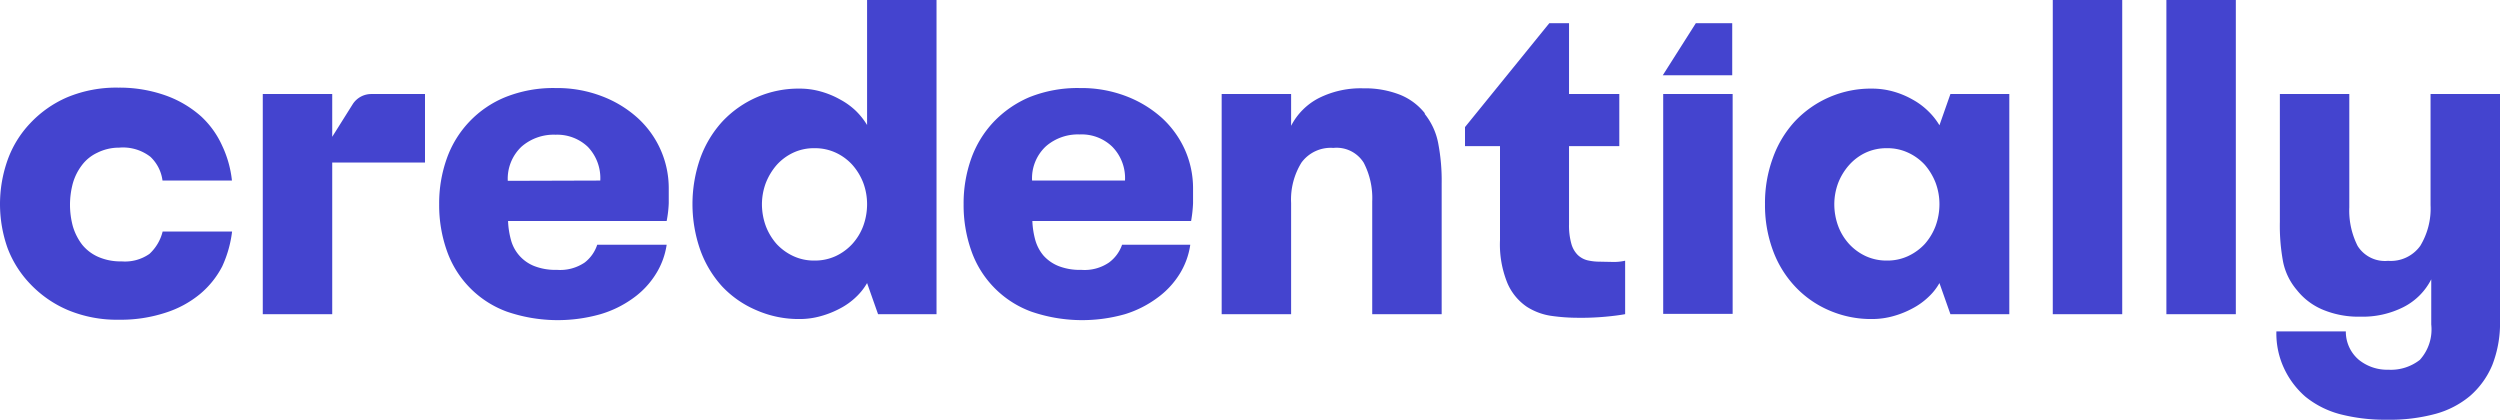 <svg id='Layer_1' data-name='Layer 1' xmlns='http://www.w3.org/2000/svg' viewBox='0 0 180 30.22'><defs><style>.cls-1{fill:#4444cf;}</style></defs><title>Artboard 3</title><path class='cls-1' d='M11.71,16.67h5A8.37,8.37,0,0,1,16,19.18a6.46,6.46,0,0,1-1.61,2,7.41,7.41,0,0,1-2.49,1.34,10.32,10.32,0,0,1-3.33.5,9.17,9.17,0,0,1-3.67-.69,8.09,8.09,0,0,1-2.68-1.84A7.63,7.63,0,0,1,.54,17.85a9.49,9.49,0,0,1,0-6.31A7.5,7.5,0,0,1,2.17,8.88,8,8,0,0,1,4.85,7a9.17,9.17,0,0,1,3.67-.69A9.92,9.92,0,0,1,12,6.9a7.75,7.75,0,0,1,2.48,1.48A6.52,6.52,0,0,1,16,10.5,7.8,7.8,0,0,1,16.7,13h-5a2.85,2.85,0,0,0-.87-1.71,3.22,3.22,0,0,0-2.25-.66A3.51,3.51,0,0,0,7,11a2.93,2.93,0,0,0-1.1.89,3.92,3.92,0,0,0-.65,1.29,5.94,5.94,0,0,0,0,3.13,4.09,4.09,0,0,0,.66,1.3,3.08,3.08,0,0,0,1.15.88,4,4,0,0,0,1.7.33,3.07,3.07,0,0,0,2-.54A3.24,3.24,0,0,0,11.71,16.67Zm35.87-5.85a6.82,6.82,0,0,1,.57,2.76c0,.33,0,.68,0,1.05A8.28,8.28,0,0,1,48,15.91H36.58a6,6,0,0,0,.21,1.37,2.8,2.8,0,0,0,1.66,1.87,4.18,4.18,0,0,0,1.65.28,3.15,3.15,0,0,0,2-.53A2.66,2.66,0,0,0,43,17.62H48a5.45,5.45,0,0,1-.78,2.11,6.09,6.09,0,0,1-1.61,1.72,7.72,7.72,0,0,1-2.37,1.17,11.27,11.27,0,0,1-6.74-.18,7.19,7.19,0,0,1-4.32-4.37,9.85,9.85,0,0,1-.56-3.37,9.61,9.61,0,0,1,.54-3.26A7.46,7.46,0,0,1,36.37,7,9.26,9.26,0,0,1,40,6.34a9,9,0,0,1,3.37.6,8.12,8.12,0,0,1,2.56,1.57A6.85,6.85,0,0,1,47.58,10.82ZM43.22,13a3.25,3.25,0,0,0-.9-2.43A3.2,3.2,0,0,0,40,9.7a3.52,3.52,0,0,0-2.44.85,3.17,3.17,0,0,0-1,2.47ZM62.43,0h5V22.62H63.22l-.79-2.24a4.34,4.34,0,0,1-.79,1,5,5,0,0,1-1.14.82,6.71,6.71,0,0,1-1.4.56,5.56,5.56,0,0,1-1.51.21,7.57,7.57,0,0,1-3.14-.64A7.29,7.29,0,0,1,52,20.63,7.79,7.79,0,0,1,50.42,18a10,10,0,0,1,0-6.61A7.89,7.89,0,0,1,52,8.76a7.51,7.51,0,0,1,5.59-2.38,5.56,5.56,0,0,1,1.51.21,6.24,6.24,0,0,1,1.4.58A5.13,5.13,0,0,1,61.64,8a5.19,5.19,0,0,1,.79,1Zm0,14.7a4.4,4.4,0,0,0-.28-1.55,4.27,4.27,0,0,0-.78-1.28A3.71,3.71,0,0,0,60.19,11a3.56,3.56,0,0,0-1.55-.33A3.51,3.51,0,0,0,57.1,11a3.75,3.75,0,0,0-1.19.89,4.46,4.46,0,0,0-.77,1.28,4.4,4.4,0,0,0-.28,1.55,4.58,4.58,0,0,0,.28,1.56,4.2,4.2,0,0,0,.77,1.28,3.85,3.85,0,0,0,1.19.87,3.51,3.51,0,0,0,1.54.33,3.56,3.56,0,0,0,1.55-.33,3.81,3.81,0,0,0,1.18-.87,4,4,0,0,0,.78-1.28A4.58,4.58,0,0,0,62.43,14.7Zm22.9-3.88a6.82,6.82,0,0,1,.57,2.76c0,.33,0,.68,0,1.05a9.56,9.56,0,0,1-.14,1.28H74.33a6,6,0,0,0,.21,1.37,3,3,0,0,0,.59,1.12,2.9,2.9,0,0,0,1.07.75,4.18,4.18,0,0,0,1.65.28,3.12,3.12,0,0,0,2-.53,2.68,2.68,0,0,0,.94-1.28H85.7a5.44,5.44,0,0,1-.77,2.11,6.09,6.09,0,0,1-1.61,1.72A7.72,7.72,0,0,1,81,22.62a11.27,11.27,0,0,1-6.74-.18,7.19,7.19,0,0,1-4.32-4.37,9.85,9.85,0,0,1-.56-3.37,9.61,9.61,0,0,1,.54-3.26,7.55,7.55,0,0,1,1.61-2.65A7.71,7.71,0,0,1,74.11,7a9.31,9.31,0,0,1,3.64-.66,9,9,0,0,1,3.37.6,8.23,8.23,0,0,1,2.56,1.57A7,7,0,0,1,85.33,10.82ZM81,13a3.22,3.22,0,0,0-.91-2.43,3.17,3.17,0,0,0-2.35-.89,3.51,3.51,0,0,0-2.43.85,3.14,3.14,0,0,0-1,2.47Zm21.6-4.83a4.35,4.35,0,0,0-1.78-1.34,6.88,6.88,0,0,0-2.66-.47,6.72,6.72,0,0,0-3.2.7,4.61,4.61,0,0,0-2,2V6.77h-5V22.62h5v-8a5.05,5.05,0,0,1,.75-2.92A2.61,2.61,0,0,1,96,10.65a2.3,2.3,0,0,1,2.19,1.07,5.53,5.53,0,0,1,.61,2.78v8.12h5v-9.4a14.27,14.27,0,0,0-.25-2.91A4.79,4.79,0,0,0,102.57,8.19Zm12.55,10.67a3.83,3.83,0,0,1-.86-.1,1.57,1.57,0,0,1-.69-.38,1.82,1.82,0,0,1-.46-.8,4.86,4.86,0,0,1-.17-1.42V10.52h3.62V6.77h-3.62V1.67h-1.42l-6.07,7.48v1.37H108v6.77a7.36,7.36,0,0,0,.54,3.11,3.92,3.92,0,0,0,1.38,1.68,4.45,4.45,0,0,0,1.83.67,13.69,13.69,0,0,0,1.87.13,19,19,0,0,0,2-.08c.55-.05,1-.11,1.39-.18V18.77a3.52,3.52,0,0,1-.85.09Zm4.6,3.76h5V6.77h-5ZM140.43,6.77h4.24V22.62h-4.24l-.79-2.24a4.09,4.09,0,0,1-.79,1,5,5,0,0,1-1.14.82,6.62,6.62,0,0,1-1.39.56,5.68,5.68,0,0,1-1.52.21,7.57,7.57,0,0,1-3.14-.64,7.29,7.29,0,0,1-2.45-1.74A7.61,7.61,0,0,1,127.64,18a9.37,9.37,0,0,1-.56-3.3,9.39,9.39,0,0,1,.56-3.31,7.71,7.71,0,0,1,1.57-2.63,7.51,7.51,0,0,1,5.59-2.38,5.68,5.68,0,0,1,1.52.21,6.16,6.16,0,0,1,1.39.58,5.13,5.13,0,0,1,1.14.85,4.84,4.84,0,0,1,.79,1Zm-.79,7.93a4.4,4.4,0,0,0-.28-1.55,4.46,4.46,0,0,0-.77-1.28A3.75,3.75,0,0,0,137.4,11a3.51,3.51,0,0,0-1.54-.33,3.56,3.56,0,0,0-1.55.33,3.71,3.71,0,0,0-1.18.89,4.27,4.27,0,0,0-.78,1.28,4.4,4.4,0,0,0-.28,1.55,4.58,4.58,0,0,0,.28,1.56,4,4,0,0,0,.78,1.28,3.81,3.81,0,0,0,1.18.87,3.56,3.56,0,0,0,1.55.33,3.51,3.51,0,0,0,1.54-.33,3.85,3.85,0,0,0,1.19-.87,4.2,4.2,0,0,0,.77-1.28A4.58,4.58,0,0,0,139.64,14.7Zm8.16,7.92h5V0h-5Zm8.18,0h5V0h-5ZM175,6.77v8a5.17,5.17,0,0,1-.74,2.93,2.61,2.61,0,0,1-2.32,1.08,2.32,2.32,0,0,1-2.19-1.07,5.64,5.64,0,0,1-.6-2.78V6.77h-5V16a14.14,14.14,0,0,0,.23,2.84,4.51,4.51,0,0,0,1,2.05,4.67,4.67,0,0,0,1.82,1.39,6.65,6.65,0,0,0,2.75.52,6.51,6.51,0,0,0,3.1-.69,4.55,4.55,0,0,0,2-2v3.25a3.27,3.27,0,0,1-.82,2.55,3.39,3.39,0,0,1-2.27.71,3.25,3.25,0,0,1-2.12-.71,2.65,2.65,0,0,1-.94-2.05h-5a5.91,5.91,0,0,0,.61,2.78A6.11,6.11,0,0,0,166,28.57a6.67,6.67,0,0,0,2.48,1.25,12.92,12.92,0,0,0,3.37.4,12.56,12.56,0,0,0,3.5-.42,6.57,6.57,0,0,0,2.49-1.29,6,6,0,0,0,1.61-2.24A8.32,8.32,0,0,0,180,23V6.77ZM25.39,7.51,23.92,9.85V6.77h-5V22.62h5V11.7H30.6l0-4.93H26.73A1.59,1.59,0,0,0,25.39,7.51Zm94.33-2.09h5V1.67H122.1Z'/></svg>
